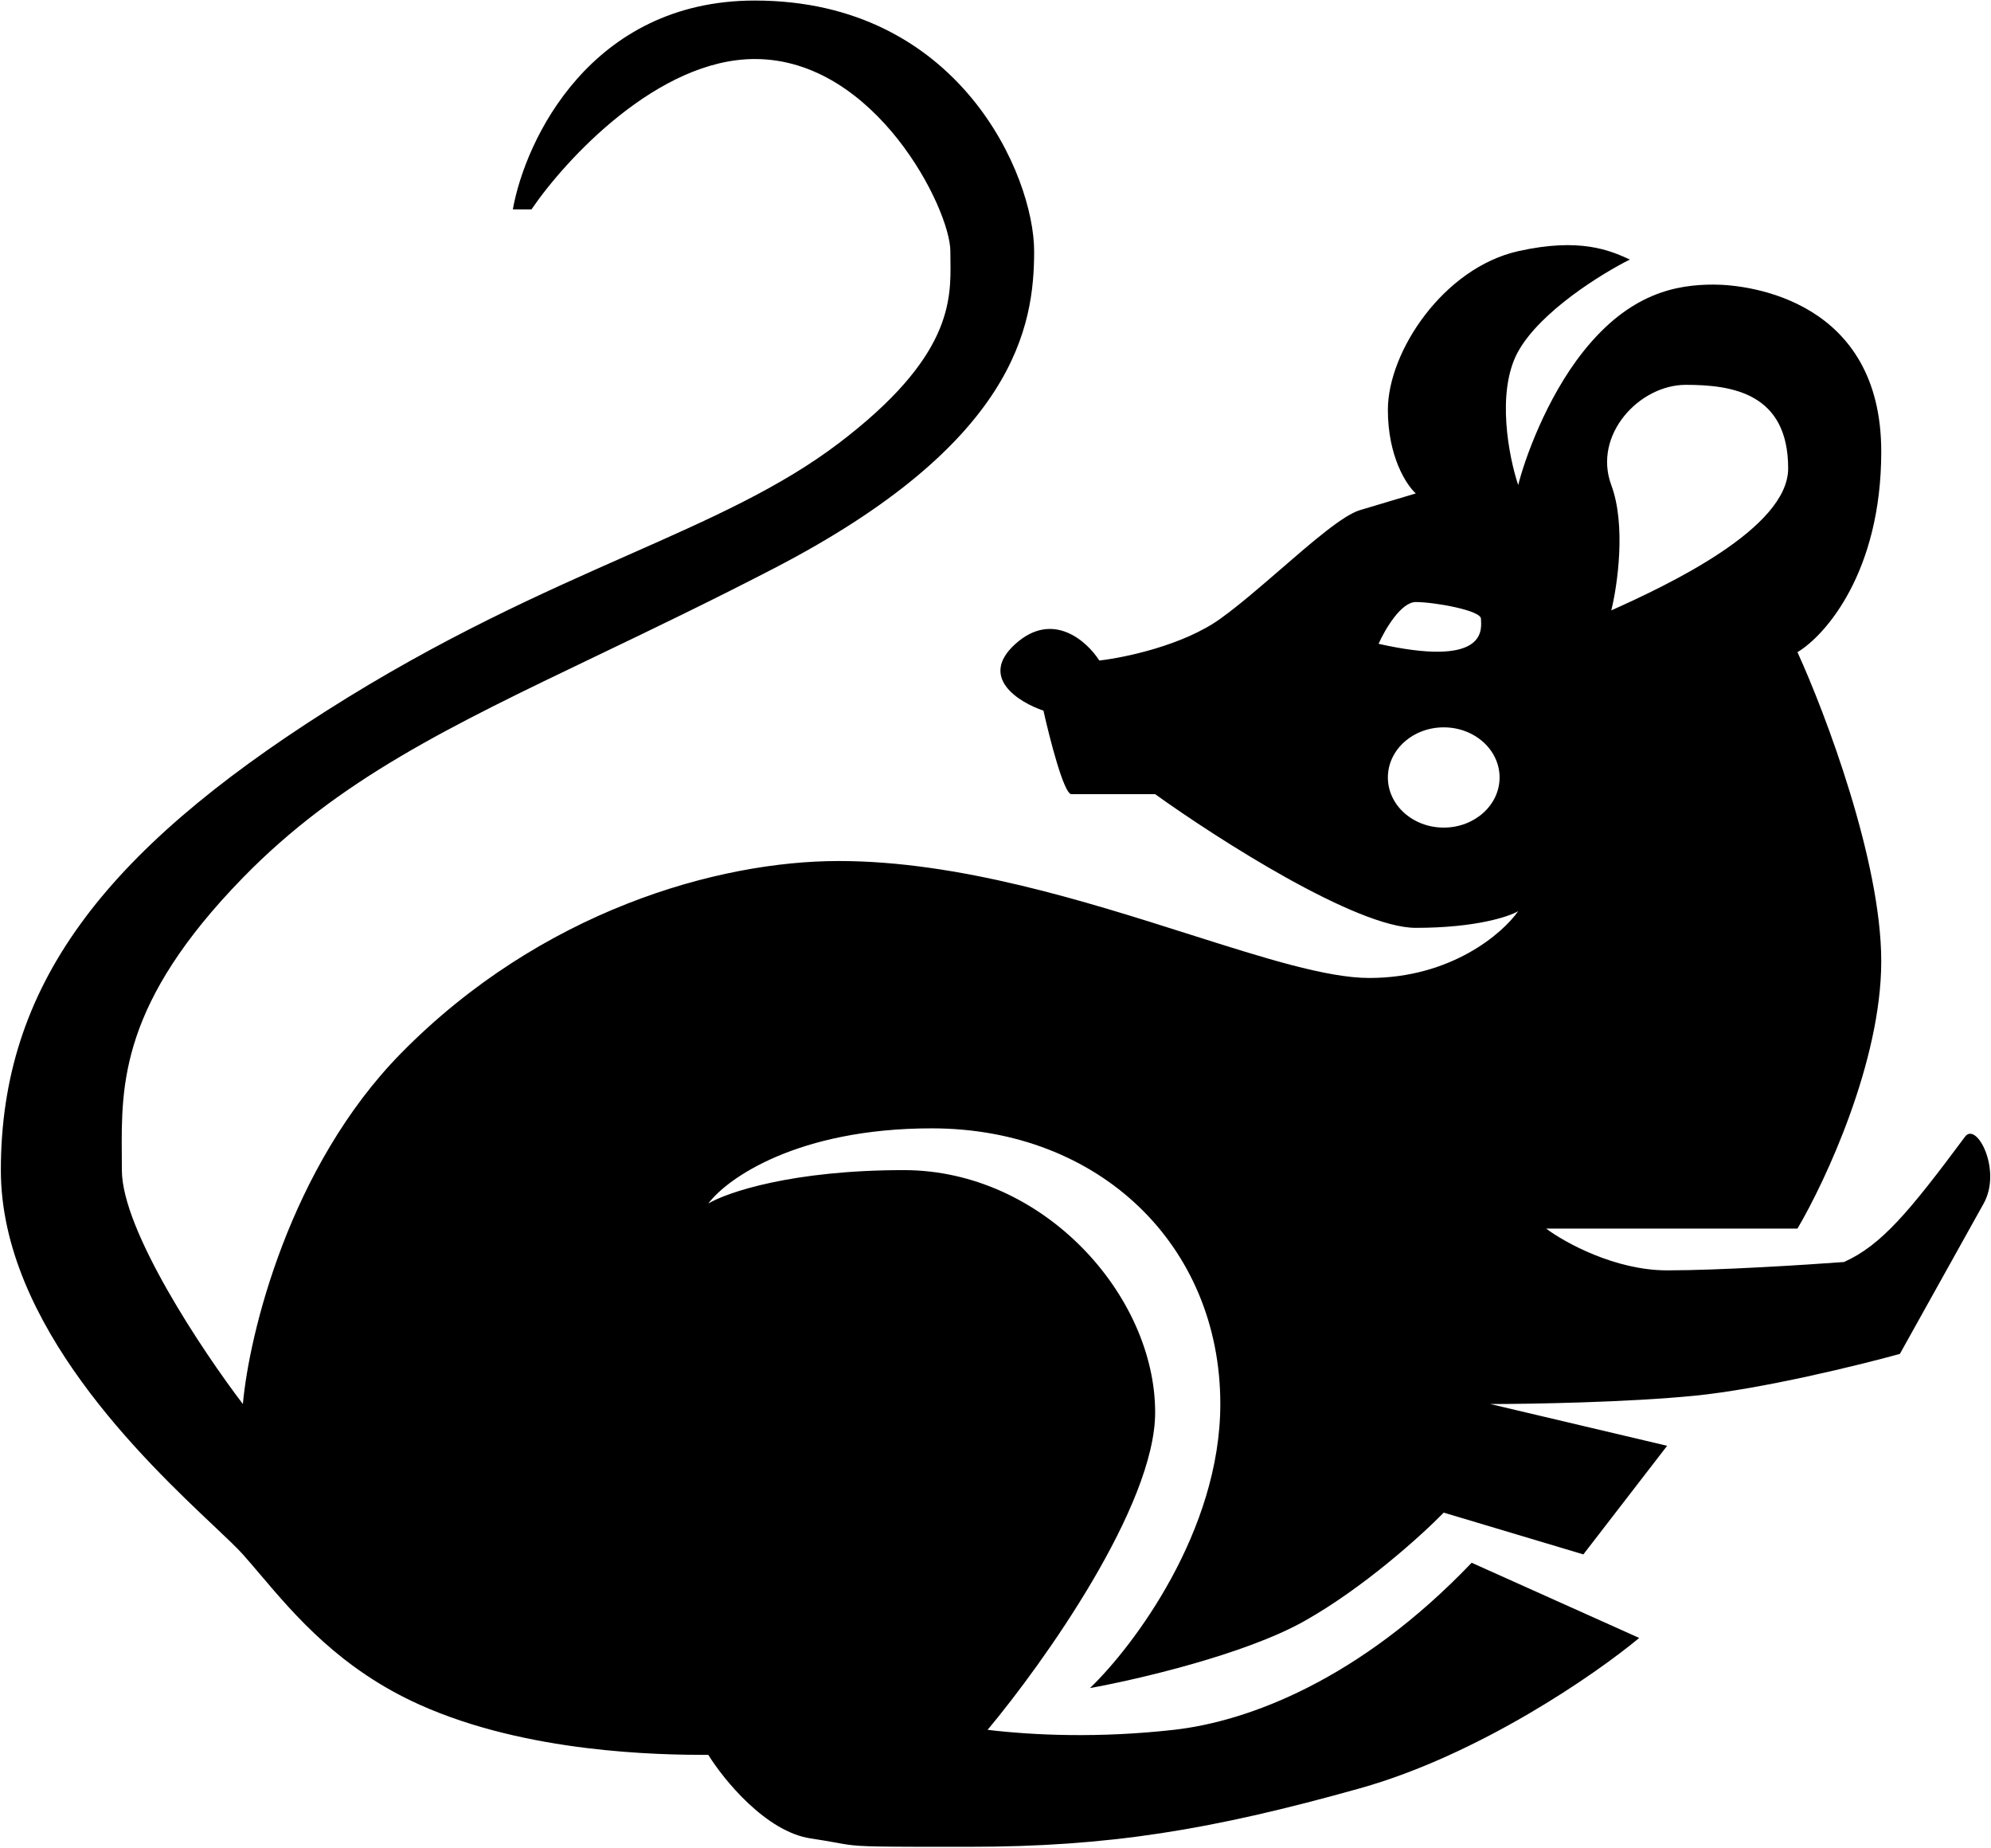 <svg width="374" height="347" viewBox="0 0 374 347" fill="none" xmlns="http://www.w3.org/2000/svg">
<path fill-rule="evenodd" clip-rule="evenodd" d="M306.171 48.741C300.925 51.356 289.384 58.469 285.187 66C280.99 73.531 283.438 85.874 285.187 91.103C286.353 86.397 290.433 74.786 297.428 66C306.171 55.017 314.914 53.448 321.908 53.448C328.903 53.448 353.384 56.586 353.384 84.828C353.384 107.421 342.892 119.345 337.646 122.483C342.892 133.988 353.384 161.707 353.384 180.534C353.384 199.362 342.892 221.851 337.646 230.741H290.433C293.93 233.356 303.373 238.586 313.165 238.586C322.958 238.586 339.395 237.54 346.389 237.017C353.384 233.879 358.63 227.603 369.122 213.483C371.29 210.564 376.116 219.759 372.619 226.034L356.881 254.276C349.304 256.368 331.001 260.865 318.411 262.121C305.821 263.376 287.519 263.69 279.941 263.69L313.165 271.534L297.428 291.931L271.198 284.086C267.118 288.27 256.16 298.207 244.968 304.483C233.777 310.759 213.493 315.465 204.75 317.034C212.91 309.19 229.231 287.538 229.231 263.69C229.231 233.879 206.498 211.914 175.023 211.914C149.843 211.914 136.553 221.328 133.056 226.034C136.553 223.942 148.794 219.759 169.777 219.759C196.007 219.759 216.99 243.293 216.99 265.259C216.99 282.831 196.007 312.328 185.515 324.879C194.258 325.925 206.498 326.448 220.488 324.879C234.477 323.31 255.46 315.465 276.444 293.5L307.919 307.621C299.759 314.419 277.843 329.586 255.46 335.862C227.482 343.707 208.247 346.845 182.018 346.845C164.912 346.845 161.937 346.845 159.026 346.41C157.474 346.177 155.94 345.822 152.291 345.276C143.897 344.021 135.97 334.293 133.056 329.586C123.73 329.586 99.062 329.241 78.848 320.172C63.983 313.503 55.436 303.433 48.911 295.744C47.76 294.389 46.672 293.107 45.624 291.931C44.511 290.682 42.6 288.877 40.174 286.585C27.358 274.477 0.16 248.782 0.16 219.759C0.16 185.241 19.395 160.138 61.362 133.465C82.967 119.734 101.792 111.409 118.074 104.207C133.42 97.421 146.507 91.632 157.537 83.259C178.794 67.12 178.644 56.468 178.535 48.739C178.528 48.203 178.52 47.681 178.52 47.172C178.52 39.328 164.531 11.086 141.799 11.086C123.613 11.086 106.243 29.914 99.832 39.328H96.335C98.666 26.253 111.023 0.103 141.799 0.103C180.269 0.103 194.258 33.052 194.258 47.172C194.258 61.293 190.761 83.259 145.296 106.793C133.227 113.04 122.268 118.293 112.22 123.108C84.419 136.431 63.606 146.405 45.624 164.845C22.66 188.393 22.776 203.658 22.878 217.115C22.885 218.003 22.892 218.884 22.892 219.759C22.892 231.055 38.047 253.753 45.624 263.69C46.79 250.615 54.367 219.131 75.351 197.793C101.58 171.121 134.804 161.707 157.537 161.707C180.072 161.707 203.807 169.244 223.47 175.488C237.374 179.904 249.242 183.672 257.209 183.672C272.597 183.672 282.273 175.305 285.187 171.121C283.438 172.167 277.143 174.259 265.952 174.259C254.761 174.259 228.648 157.523 216.99 149.155H201.253C199.854 149.155 197.172 138.695 196.007 133.465C191.344 131.896 183.766 127.19 190.761 120.914C197.755 114.638 204.167 120.391 206.498 124.052C211.162 123.529 222.236 121.228 229.231 116.207C232.704 113.714 236.73 110.23 240.649 106.838C246.596 101.691 252.298 96.756 255.46 95.81L265.952 92.672C264.203 91.103 260.706 85.769 260.706 76.983C260.706 66 271.198 50.31 285.187 47.172C296.855 44.555 302.476 47.081 305.986 48.658L306.171 48.741ZM302.673 114.638C303.839 109.931 305.471 98.634 302.673 91.103C299.176 81.69 307.919 72.276 316.662 72.276C325.406 72.276 335.897 73.845 335.897 87.966C335.897 99.262 313.165 109.931 302.673 114.638ZM258.958 120.914C260.123 118.299 263.154 113.069 265.952 113.069C269.449 113.069 278.193 114.638 278.193 116.207C278.193 116.301 278.199 116.417 278.206 116.552L278.206 116.553C278.321 118.673 278.68 125.338 258.958 120.914ZM281.69 146.017C281.69 151.216 276.992 155.431 271.198 155.431C265.404 155.431 260.706 151.216 260.706 146.017C260.706 140.818 265.404 136.603 271.198 136.603C276.992 136.603 281.69 140.818 281.69 146.017Z" fill="current"/>
</svg>
